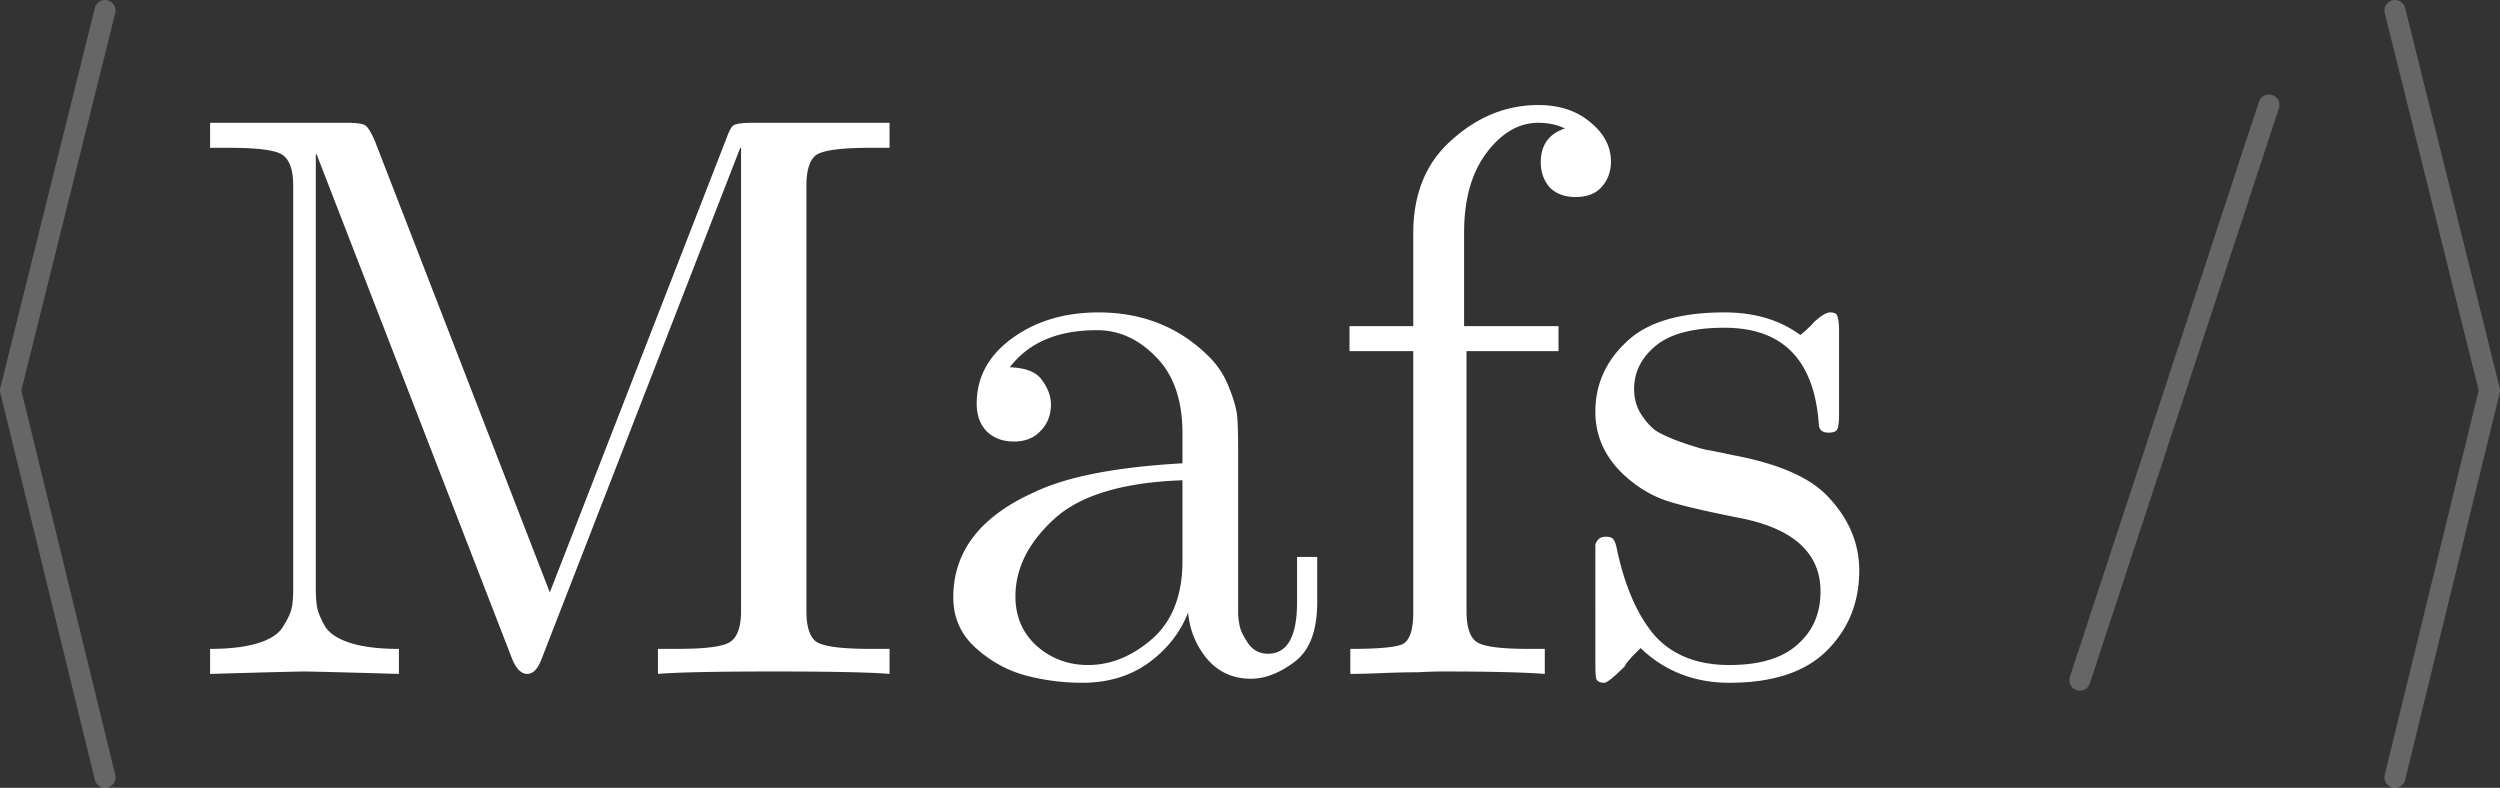 <svg width="238" height="75" fill="none" xmlns="http://www.w3.org/2000/svg"><rect width="100%" height="100%" fill="#333333" stroke="none"/><path d="M20 64.155v-2.381c1.844 0 3.355-.18 4.532-.538 1.178-.358 1.972-.87 2.382-1.536.46-.717.742-1.306.845-1.767.102-.46.154-1.075.154-1.844V17.682c0-1.485-.333-2.458-1-2.92-.614-.46-2.304-.69-5.07-.69H20V11.69h12.983c.922 0 1.51.077 1.767.23.256.154.563.64.922 1.46l16.67 43.017 16.824-43.248c.256-.716.486-1.126.691-1.229.256-.153.87-.23 1.844-.23h12.983v2.381H82.84c-2.766 0-4.481.23-5.147.692-.615.46-.922 1.434-.922 2.919v40.481c0 1.486.307 2.459.922 2.92.666.46 2.381.69 5.147.69h1.844v2.382c-1.895-.154-5.557-.23-10.986-.23-5.48 0-9.167.076-11.062.23v-2.381h1.844c2.765 0 4.455-.23 5.07-.692.666-.46.998-1.434.998-2.919V14.071h-.076L51.574 62.696c-.359.973-.82 1.459-1.383 1.459-.615 0-1.127-.563-1.537-1.69L30.14 14.685h-.076V56.09c0 .769.05 1.383.153 1.844.103.46.359 1.05.768 1.767.461.665 1.28 1.178 2.459 1.536 1.178.358 2.688.538 4.532.538v2.381c-5.377-.154-8.373-.23-8.988-.23-.614 0-3.61.076-8.988.23zm70.754-7.297c0-4.353 2.56-7.682 7.682-9.986 3.073-1.486 7.784-2.407 14.135-2.766v-2.842c0-3.175-.845-5.608-2.535-7.297-1.639-1.69-3.508-2.535-5.608-2.535-3.739 0-6.504 1.177-8.297 3.533 1.537.051 2.56.461 3.073 1.23.563.767.845 1.535.845 2.304 0 1.024-.333 1.869-.999 2.534-.614.666-1.46 1-2.535 1-1.024 0-1.87-.308-2.535-.923-.666-.665-.999-1.562-.999-2.688 0-2.51 1.127-4.583 3.38-6.222 2.254-1.639 4.994-2.458 8.22-2.458 4.2 0 7.708 1.408 10.525 4.225a8.12 8.12 0 011.921 2.995c.46 1.127.717 2.074.768 2.842.051.717.077 1.793.077 3.227v15.363c0 .307.051.717.153 1.229.103.46.384 1.024.845 1.69.461.614 1.076.922 1.844.922 1.844 0 2.766-1.64 2.766-4.917v-4.301h1.92v4.301c0 2.715-.717 4.61-2.151 5.685-1.434 1.075-2.817 1.613-4.148 1.613-1.69 0-3.073-.615-4.149-1.844-1.075-1.28-1.69-2.765-1.843-4.455-.769 1.946-2.049 3.56-3.841 4.84-1.742 1.228-3.816 1.843-6.223 1.843-1.844 0-3.636-.23-5.377-.691-1.742-.461-3.33-1.332-4.763-2.612-1.434-1.28-2.151-2.894-2.151-4.84zm5.915-.077c0 1.895.666 3.456 1.997 4.686 1.383 1.229 3.022 1.843 4.917 1.843 2.151 0 4.174-.82 6.069-2.458 1.946-1.69 2.919-4.174 2.919-7.451v-7.682c-5.685.205-9.756 1.434-12.215 3.687-2.458 2.254-3.687 4.712-3.687 7.375zm31.804-23.352v-2.382h6.069v-8.833c0-3.79 1.229-6.76 3.687-8.91 2.459-2.203 5.198-3.304 8.22-3.304 1.997 0 3.636.538 4.917 1.613 1.331 1.075 1.997 2.33 1.997 3.764 0 .973-.307 1.792-.922 2.458-.563.615-1.383.922-2.458.922-1.024 0-1.844-.307-2.458-.922-.564-.666-.845-1.46-.845-2.381 0-1.639.768-2.714 2.304-3.226-.768-.359-1.613-.538-2.535-.538-1.844 0-3.482.947-4.916 2.842-1.434 1.895-2.151 4.43-2.151 7.605v8.91h8.988v2.382h-8.758v24.734c0 1.486.307 2.459.922 2.92.614.46 2.253.69 4.916.69h1.614v2.382c-2.049-.154-5.301-.23-9.757-.23-.614 0-1.408.025-2.381.076-.973 0-2.1.026-3.38.077a79.89 79.89 0 01-2.996.077v-2.381c2.714 0 4.379-.154 4.993-.461.666-.359.999-1.357.999-2.996V33.429h-6.069zm23.406 29.727V51.865c.052-.205.154-.385.308-.538.153-.154.384-.23.691-.23.359 0 .589.076.692.23.153.153.281.512.384 1.075.768 3.534 1.971 6.248 3.61 8.143 1.69 1.843 4.046 2.765 7.068 2.765 2.868 0 5.019-.64 6.453-1.92 1.485-1.28 2.228-2.97 2.228-5.07 0-3.739-2.664-6.094-7.99-7.067-3.073-.615-5.249-1.127-6.53-1.536-1.28-.41-2.484-1.076-3.61-1.998-2.202-1.792-3.304-3.968-3.304-6.53 0-2.56.973-4.762 2.92-6.605 1.946-1.895 5.07-2.842 9.372-2.842 2.868 0 5.275.717 7.221 2.15.563-.46.999-.87 1.306-1.229.666-.614 1.178-.921 1.536-.921.41 0 .641.128.692.384.102.256.153.742.153 1.46v7.758c0 .563-.025.947-.076 1.152a.736.736 0 01-.231.537c-.153.103-.384.154-.691.154-.564 0-.871-.23-.922-.691-.41-6.197-3.406-9.295-8.988-9.295-3.022 0-5.224.589-6.607 1.767-1.331 1.126-1.997 2.484-1.997 4.071 0 .87.205 1.639.614 2.305.41.665.871 1.203 1.383 1.613.564.358 1.332.717 2.305 1.075 1.024.359 1.844.615 2.458.768.615.103 1.511.282 2.689.538 4.097.768 7.016 1.997 8.757 3.687 2.151 2.151 3.227 4.584 3.227 7.298 0 3.021-1.024 5.556-3.073 7.604-2.048 2.049-5.147 3.073-9.295 3.073-3.329 0-6.146-1.101-8.451-3.303l-.845.845a6.895 6.895 0 01-.461.538.896.896 0 01-.153.23c0 .051-.026.102-.077.154-1.024 1.024-1.664 1.536-1.921 1.536-.409 0-.665-.128-.768-.384-.051-.256-.077-.743-.077-1.46z" fill="white"/><path d="M10 1L1 37.165 10 74M228 1l9 36.165L228 74m-12-64l-18 54.752" stroke="white" stroke-opacity=".25" stroke-width="2" stroke-linecap="round" stroke-linejoin="round"/></svg>

